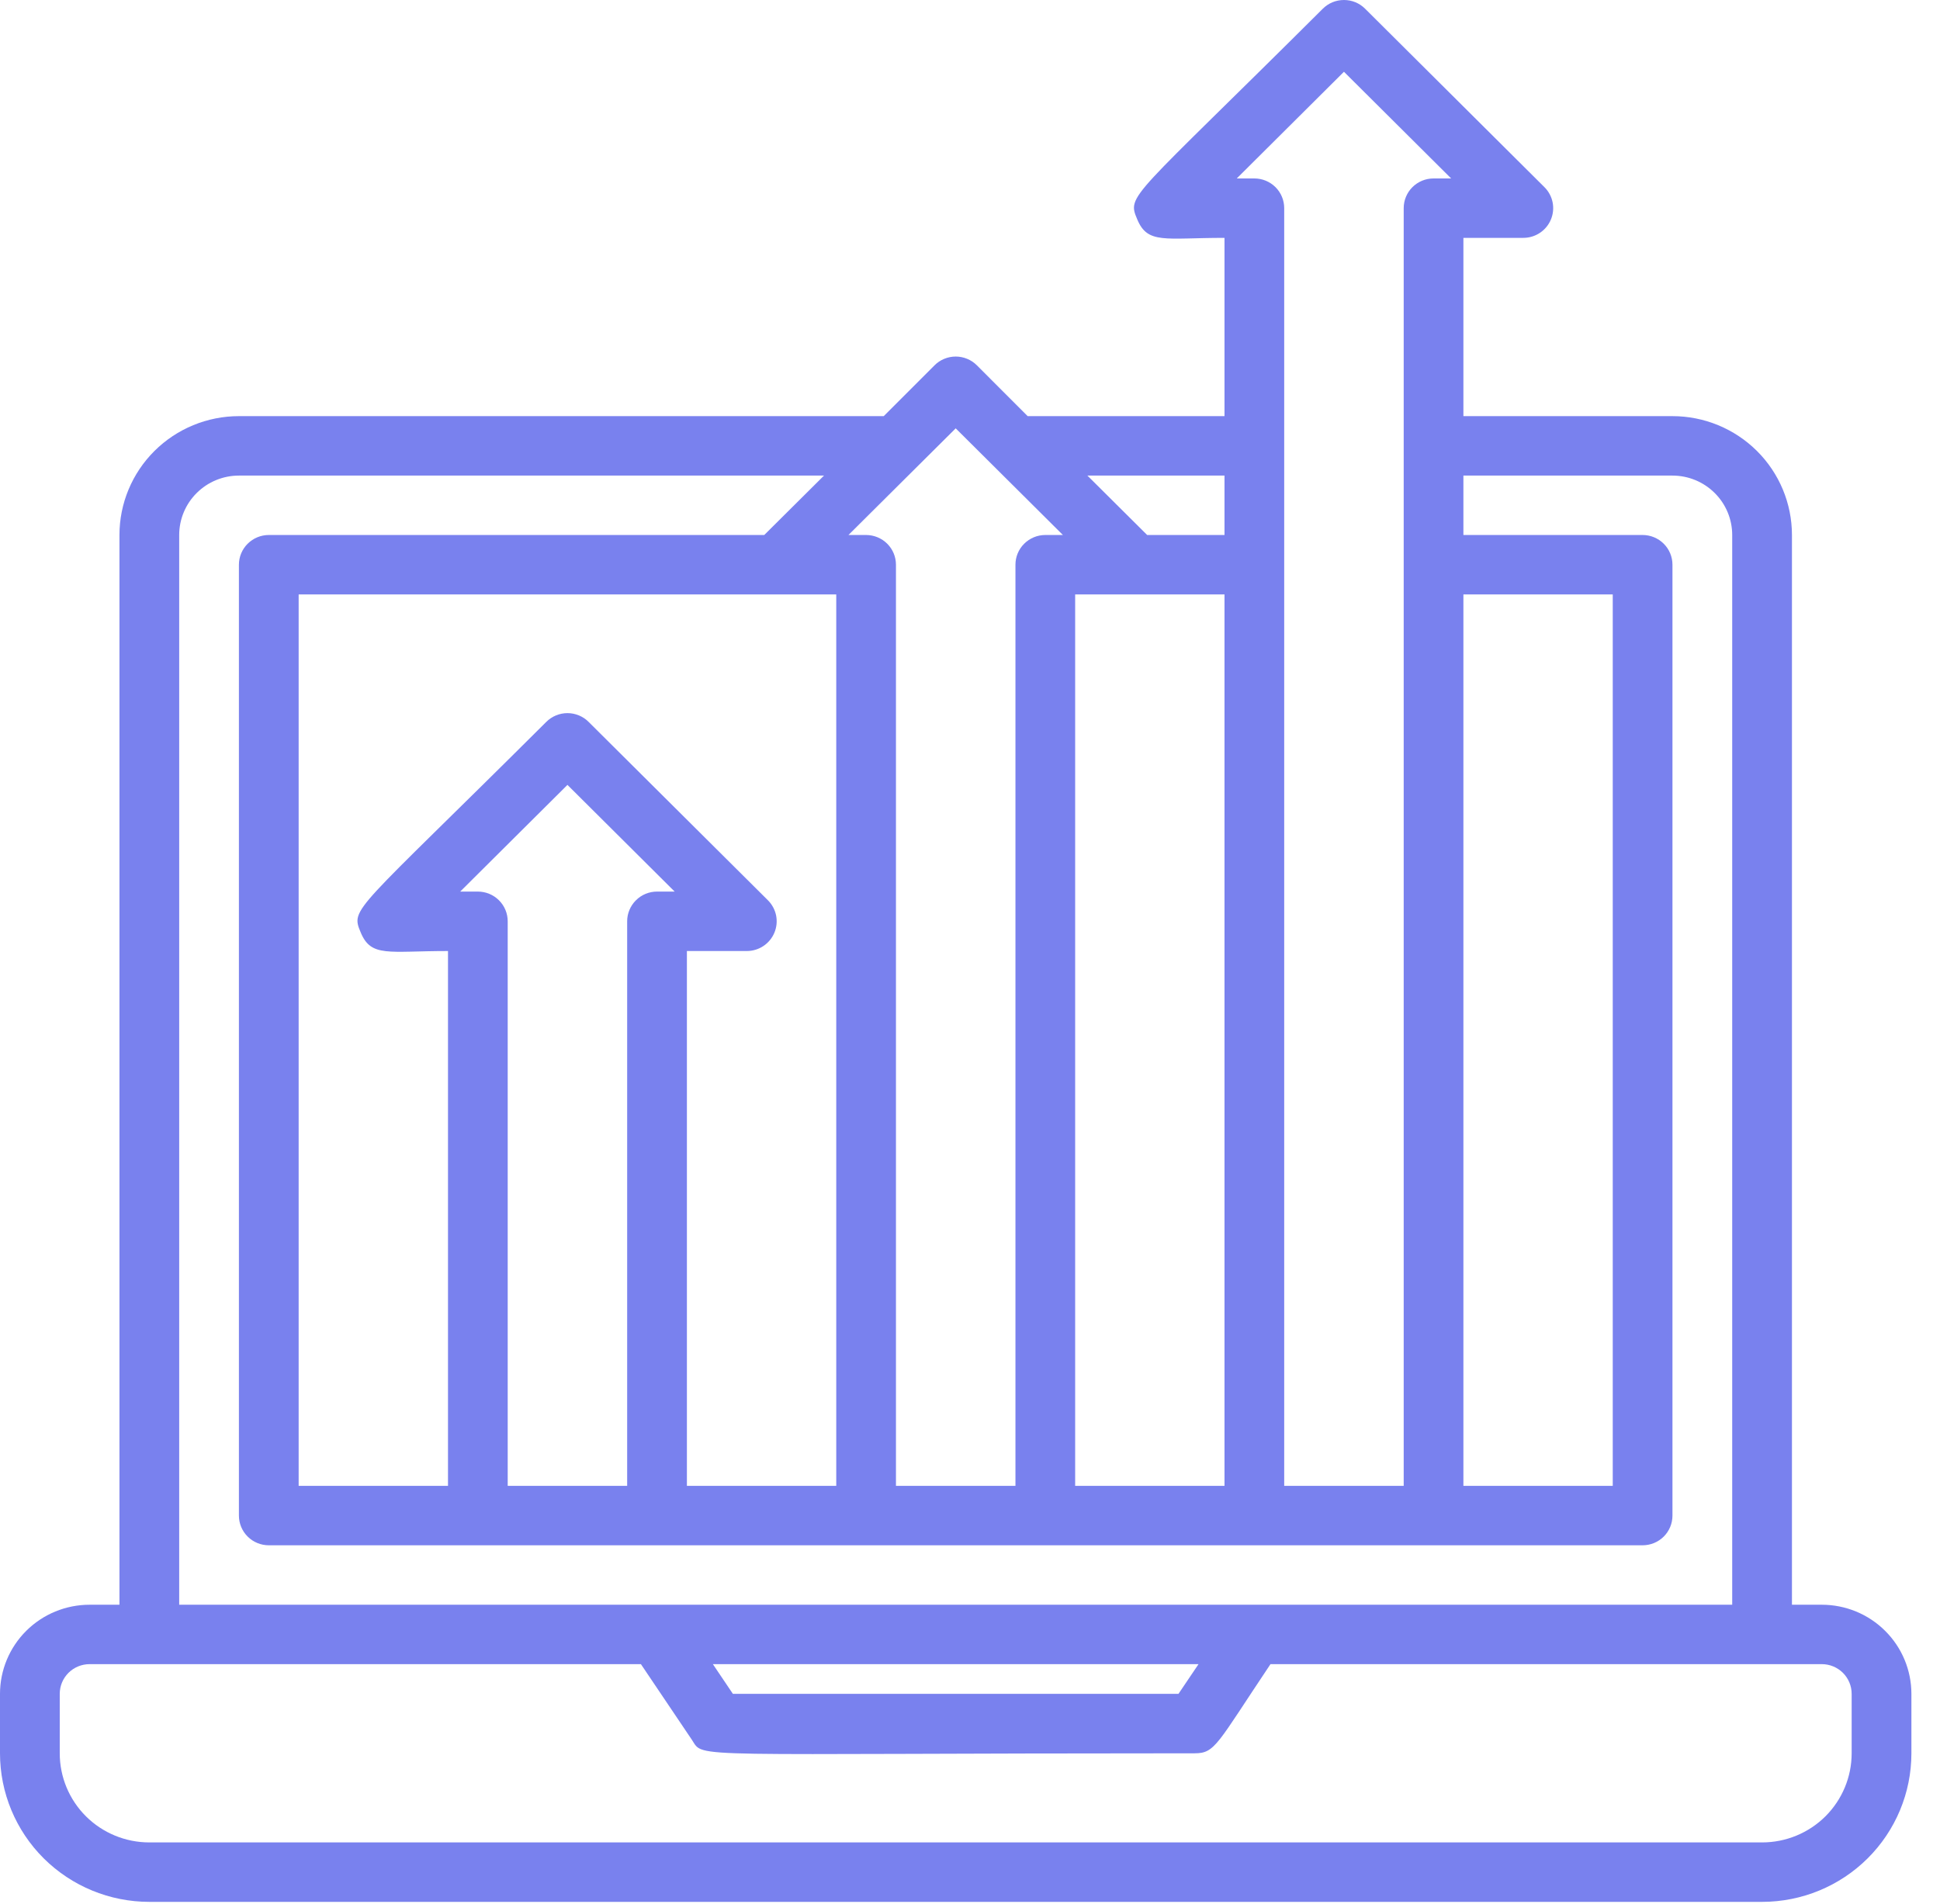 <svg width="54" height="53" viewBox="0 0 54 53" fill="none" xmlns="http://www.w3.org/2000/svg">
<path d="M50.71 44.675H49.879V14.894C49.879 14.017 49.528 13.175 48.905 12.555C48.281 11.934 47.435 11.585 46.553 11.585H40.734V6.622H42.397C42.562 6.623 42.724 6.575 42.861 6.484C42.999 6.393 43.106 6.264 43.169 6.112C43.233 5.96 43.249 5.793 43.217 5.632C43.184 5.471 43.104 5.323 42.987 5.208L37.999 0.244C37.922 0.167 37.83 0.105 37.729 0.063C37.627 0.021 37.519 -0 37.409 -0C37.299 -0 37.191 0.021 37.089 0.063C36.988 0.105 36.896 0.167 36.819 0.244C31.448 5.596 31.365 5.414 31.656 6.109C31.947 6.804 32.421 6.622 34.084 6.622V11.585H28.605L27.192 10.171C27.115 10.093 27.023 10.032 26.922 9.99C26.82 9.948 26.712 9.926 26.602 9.926C26.492 9.926 26.384 9.948 26.282 9.99C26.181 10.032 26.089 10.093 26.012 10.171L24.599 11.585H6.65C5.769 11.585 4.923 11.934 4.299 12.555C3.676 13.175 3.325 14.017 3.325 14.894V44.675H2.494C1.833 44.675 1.198 44.936 0.73 45.402C0.263 45.867 0 46.498 0 47.156L0 48.811C0 49.908 0.438 50.96 1.217 51.736C1.997 52.511 3.054 52.947 4.157 52.947H49.047C50.15 52.947 51.207 52.511 51.986 51.736C52.766 50.96 53.204 49.908 53.204 48.811V47.156C53.204 46.498 52.941 45.867 52.473 45.402C52.006 44.936 51.371 44.675 50.71 44.675ZM40.734 16.549H44.891V41.366H40.734V16.549ZM37.409 1.998L40.393 4.968H39.903C39.682 4.968 39.471 5.055 39.315 5.21C39.159 5.365 39.072 5.576 39.072 5.795V41.366H35.746V5.795C35.746 5.576 35.659 5.365 35.503 5.21C35.347 5.055 35.136 4.968 34.915 4.968H34.425L37.409 1.998ZM29.927 41.366V16.549H34.084V41.366H29.927ZM34.084 13.24V14.894H31.931L30.268 13.24H34.084ZM26.602 11.925L29.586 14.894H29.096C28.875 14.894 28.664 14.982 28.508 15.137C28.352 15.292 28.265 15.502 28.265 15.722V41.366H24.939V15.722C24.939 15.502 24.852 15.292 24.696 15.137C24.54 14.982 24.328 14.894 24.108 14.894H23.617L26.602 11.925ZM19.12 41.366V26.476H20.783C20.948 26.477 21.11 26.429 21.247 26.338C21.385 26.247 21.492 26.117 21.555 25.966C21.619 25.814 21.635 25.647 21.603 25.486C21.57 25.325 21.49 25.177 21.373 25.061L16.385 20.098C16.308 20.02 16.216 19.959 16.115 19.917C16.013 19.875 15.905 19.853 15.795 19.853C15.685 19.853 15.576 19.875 15.475 19.917C15.374 19.959 15.282 20.02 15.205 20.098C9.834 25.45 9.751 25.268 10.042 25.963C10.333 26.658 10.807 26.476 12.47 26.476V41.366H8.313V16.549H23.277V41.366H19.12ZM13.301 24.821H12.81L15.795 21.851L18.779 24.821H18.289C18.068 24.821 17.857 24.908 17.701 25.064C17.545 25.219 17.457 25.429 17.457 25.648V41.366H14.132V25.648C14.132 25.429 14.045 25.219 13.889 25.064C13.733 24.908 13.521 24.821 13.301 24.821ZM4.988 14.894C4.988 14.456 5.163 14.035 5.475 13.725C5.787 13.414 6.21 13.24 6.65 13.24H22.936L21.273 14.894H7.482C7.261 14.894 7.05 14.982 6.894 15.137C6.738 15.292 6.65 15.502 6.65 15.722V42.193C6.65 42.412 6.738 42.623 6.894 42.778C7.05 42.933 7.261 43.02 7.482 43.02H45.722C45.943 43.02 46.154 42.933 46.31 42.778C46.466 42.623 46.553 42.412 46.553 42.193V15.722C46.553 15.502 46.466 15.292 46.31 15.137C46.154 14.982 45.943 14.894 45.722 14.894H40.734V13.24H46.553C46.994 13.24 47.417 13.414 47.729 13.725C48.041 14.035 48.216 14.456 48.216 14.894V44.675H4.988V14.894ZM33.361 46.329L32.803 47.156H20.4L19.843 46.329H33.361ZM51.541 48.811C51.541 49.469 51.278 50.1 50.811 50.566C50.343 51.031 49.709 51.292 49.047 51.292H4.157C3.495 51.292 2.861 51.031 2.393 50.566C1.925 50.1 1.663 49.469 1.663 48.811V47.156C1.663 46.937 1.75 46.727 1.906 46.571C2.062 46.416 2.273 46.329 2.494 46.329H17.84L19.261 48.439C19.611 48.968 18.921 48.811 33.252 48.811C33.826 48.811 33.868 48.563 35.364 46.329H50.71C50.93 46.329 51.142 46.416 51.298 46.571C51.454 46.727 51.541 46.937 51.541 47.156V48.811Z" fill="#7981EE"/>
</svg>
